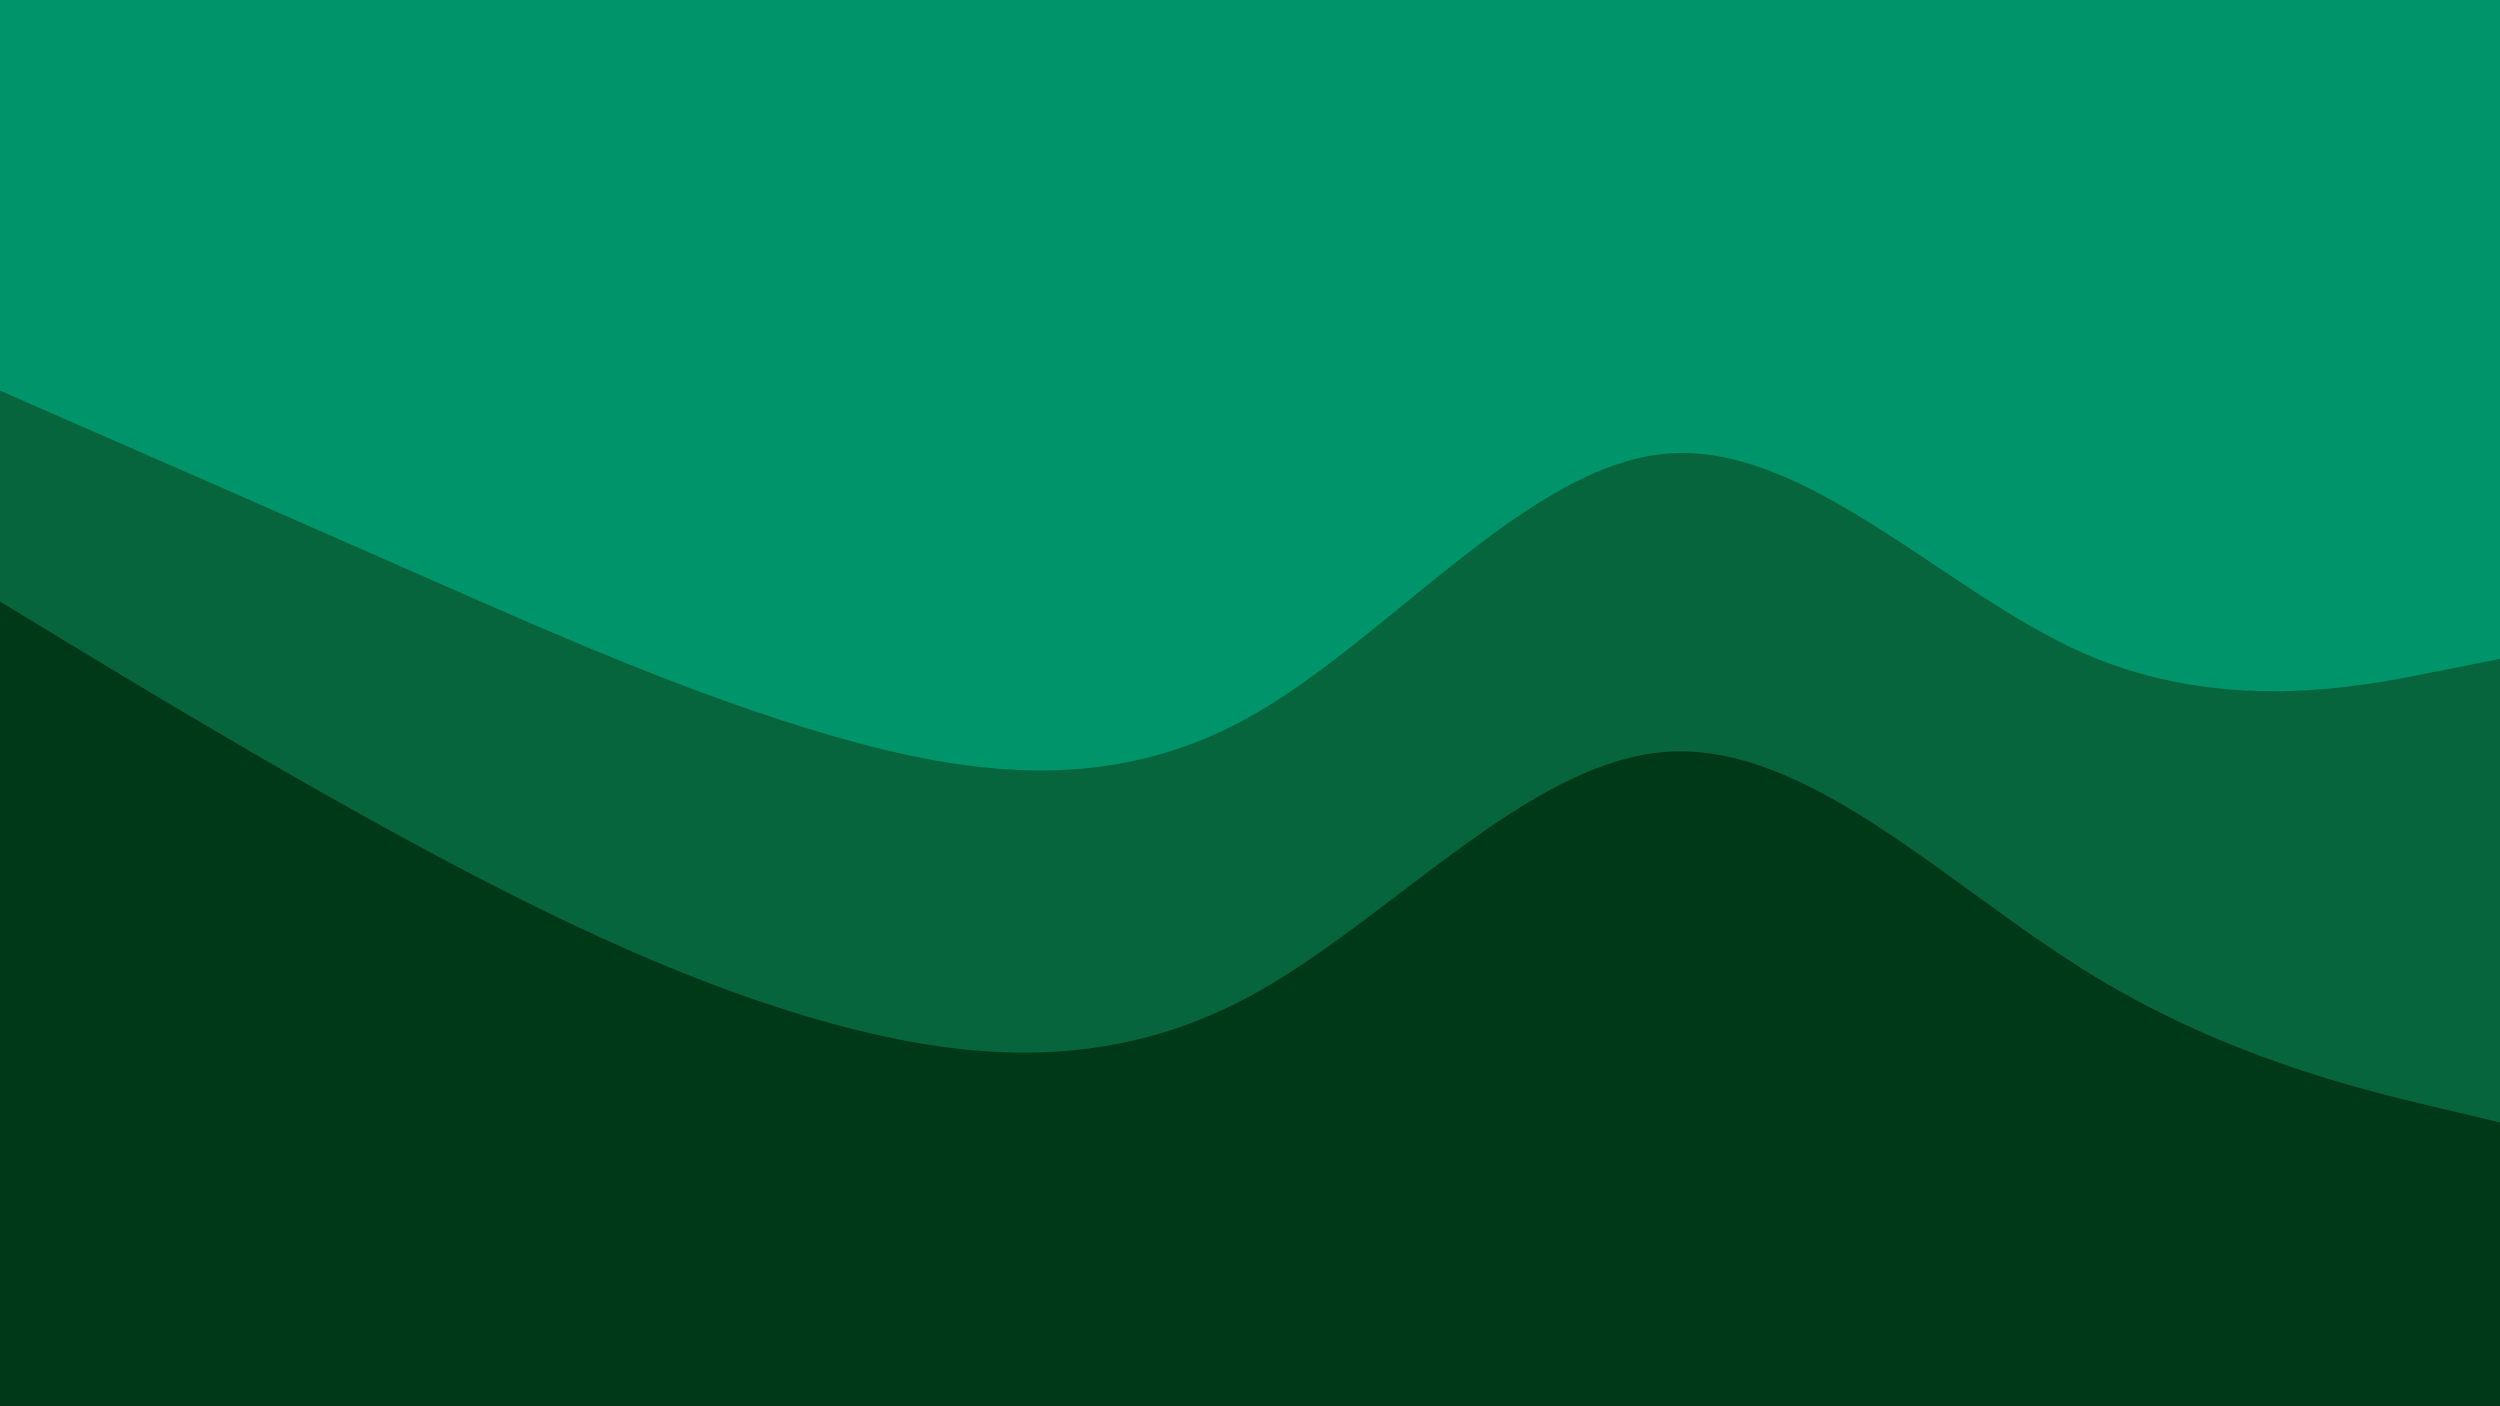 <svg id="visual" viewBox="0 0 960 540" width="960" height="540" xmlns="http://www.w3.org/2000/svg" xmlns:xlink="http://www.w3.org/1999/xlink" version="1.1"><path d="M0 152L26.7 163.7C53.3 175.3 106.7 198.7 160 222.2C213.3 245.7 266.7 269.3 320 284.7C373.3 300 426.7 307 480 277.2C533.3 247.3 586.7 180.7 640 176.2C693.3 171.7 746.7 229.3 800 252.8C853.3 276.3 906.7 265.7 933.3 260.3L960 255L960 0L933.3 0C906.7 0 853.3 0 800 0C746.7 0 693.3 0 640 0C586.7 0 533.3 0 480 0C426.7 0 373.3 0 320 0C266.7 0 213.3 0 160 0C106.7 0 53.3 0 26.7 0L0 0Z" fill="#00946a"></path><path d="M0 233L26.7 249.2C53.3 265.3 106.7 297.7 160 326.5C213.3 355.3 266.7 380.7 320 395.2C373.3 409.7 426.7 413.3 480 384.5C533.3 355.7 586.7 294.3 640 290.7C693.3 287 746.7 341 800 374.3C853.3 407.7 906.7 420.3 933.3 426.7L960 433L960 253L933.3 258.3C906.7 263.7 853.3 274.3 800 250.8C746.7 227.3 693.3 169.7 640 174.2C586.7 178.7 533.3 245.3 480 275.2C426.7 305 373.3 298 320 282.7C266.7 267.3 213.3 243.7 160 220.2C106.7 196.7 53.3 173.3 26.7 161.7L0 150Z" fill="#07653d"></path><path d="M0 541L26.7 541C53.3 541 106.7 541 160 541C213.3 541 266.7 541 320 541C373.3 541 426.7 541 480 541C533.3 541 586.7 541 640 541C693.3 541 746.7 541 800 541C853.3 541 906.7 541 933.3 541L960 541L960 431L933.3 424.7C906.7 418.3 853.3 405.7 800 372.3C746.7 339 693.3 285 640 288.7C586.7 292.3 533.3 353.7 480 382.5C426.7 411.3 373.3 407.7 320 393.2C266.7 378.7 213.3 353.3 160 324.5C106.7 295.7 53.3 263.3 26.7 247.2L0 231Z" fill="#003918"></path></svg>